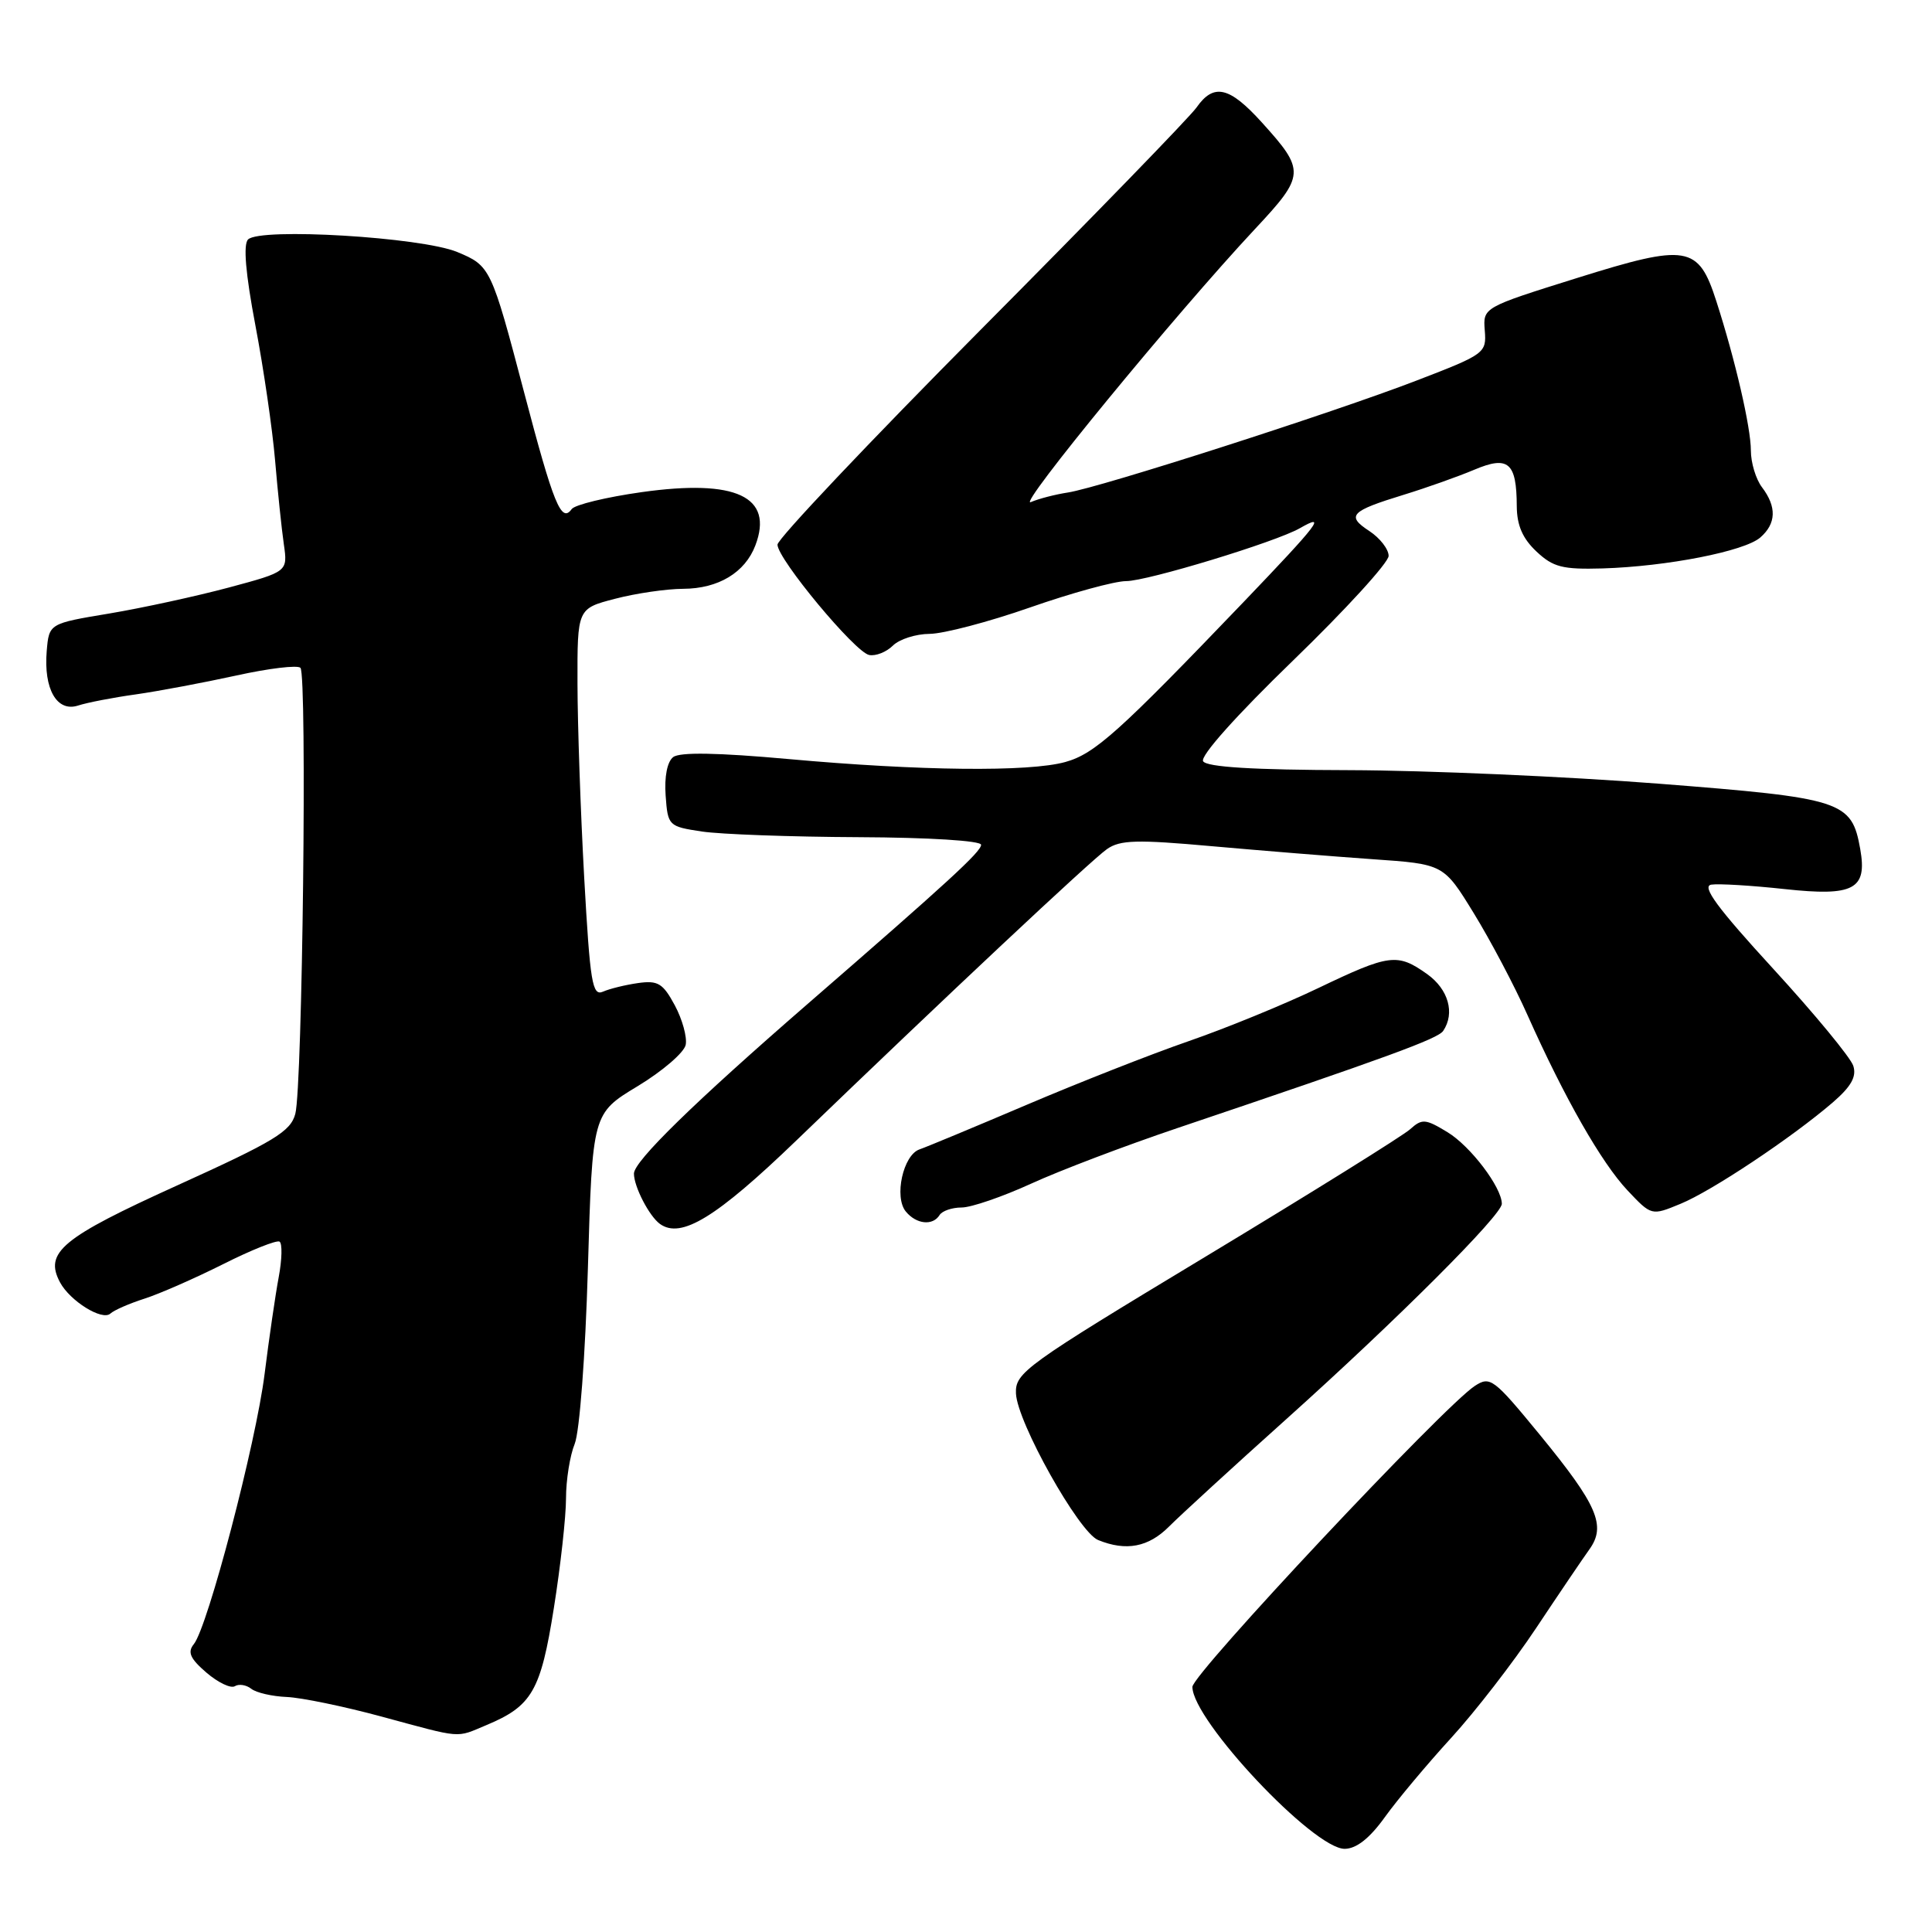 <?xml version="1.0" encoding="UTF-8" standalone="no"?>
<!DOCTYPE svg PUBLIC "-//W3C//DTD SVG 1.1//EN" "http://www.w3.org/Graphics/SVG/1.1/DTD/svg11.dtd" >
<svg xmlns="http://www.w3.org/2000/svg" xmlns:xlink="http://www.w3.org/1999/xlink" version="1.1" viewBox="0 0 256 256">
 <g >
 <path fill="currentColor"
d=" M 183.50 240.78 C 185.15 238.48 189.10 233.77 192.27 230.30 C 195.44 226.84 200.51 220.29 203.53 215.75 C 206.55 211.21 209.74 206.50 210.61 205.29 C 212.85 202.16 211.67 199.43 204.04 190.12 C 197.90 182.64 197.46 182.31 195.41 183.65 C 191.28 186.36 158.00 221.82 158.00 223.52 C 158.00 227.94 174.07 245.02 178.19 244.98 C 179.74 244.96 181.49 243.58 183.50 240.78 Z  M 64.44 228.59 C 70.50 226.06 71.65 224.06 73.39 213.07 C 74.28 207.49 75.00 200.94 75.00 198.53 C 75.00 196.11 75.52 192.86 76.15 191.32 C 76.80 189.71 77.56 179.68 77.90 168.02 C 78.50 147.54 78.50 147.54 84.50 143.92 C 87.80 141.92 90.66 139.46 90.86 138.44 C 91.06 137.41 90.41 135.06 89.41 133.20 C 87.84 130.29 87.18 129.89 84.55 130.26 C 82.87 130.50 80.78 131.01 79.90 131.40 C 78.48 132.02 78.19 130.23 77.41 116.30 C 76.93 107.61 76.53 96.03 76.52 90.57 C 76.50 80.64 76.50 80.64 81.50 79.34 C 84.25 78.62 88.31 78.03 90.53 78.02 C 95.19 78.00 98.72 75.87 100.09 72.27 C 102.55 65.80 97.53 63.45 85.03 65.21 C 80.34 65.87 76.16 66.88 75.75 67.46 C 74.38 69.36 73.35 66.84 69.45 52.00 C 65.09 35.43 64.98 35.22 60.58 33.39 C 55.81 31.42 34.46 30.14 32.87 31.73 C 32.21 32.39 32.54 36.25 33.84 43.11 C 34.93 48.83 36.10 56.88 36.45 61.00 C 36.80 65.12 37.32 70.13 37.61 72.12 C 38.13 75.75 38.13 75.75 30.32 77.85 C 26.02 79.00 18.90 80.55 14.50 81.29 C 6.50 82.62 6.50 82.62 6.19 86.27 C 5.77 91.31 7.54 94.39 10.34 93.49 C 11.53 93.10 14.97 92.43 18.00 92.01 C 21.02 91.58 27.01 90.45 31.31 89.51 C 35.61 88.56 39.43 88.10 39.81 88.49 C 40.71 89.40 40.08 144.04 39.13 147.59 C 38.51 149.93 36.36 151.23 23.51 157.06 C 8.16 164.02 5.83 165.95 7.96 169.93 C 9.29 172.40 13.54 175.04 14.62 174.06 C 15.10 173.61 17.14 172.72 19.14 172.08 C 21.14 171.44 25.83 169.38 29.56 167.51 C 33.29 165.63 36.66 164.29 37.04 164.52 C 37.42 164.76 37.37 166.88 36.93 169.23 C 36.49 171.58 35.65 177.35 35.06 182.06 C 33.92 191.21 27.53 215.60 25.68 217.86 C 24.82 218.92 25.19 219.77 27.35 221.63 C 28.89 222.95 30.58 223.76 31.12 223.43 C 31.65 223.10 32.63 223.25 33.29 223.77 C 33.96 224.30 36.08 224.78 38.00 224.86 C 39.92 224.94 45.55 226.10 50.50 227.44 C 61.40 230.39 60.33 230.31 64.44 228.59 Z  M 154.93 202.25 C 156.44 200.74 163.44 194.32 170.49 188.00 C 185.14 174.85 199.00 161.00 199.00 159.51 C 198.99 157.33 194.86 151.88 191.80 150.02 C 188.87 148.24 188.43 148.21 186.85 149.63 C 185.90 150.49 173.73 158.07 159.81 166.47 C 135.77 180.97 134.51 181.88 134.62 184.64 C 134.78 188.45 142.94 203.01 145.50 204.06 C 149.23 205.58 152.19 205.01 154.93 202.25 Z  M 105.52 151.12 C 125.32 132.04 144.56 114.00 146.68 112.51 C 148.42 111.29 150.63 111.23 160.62 112.13 C 167.16 112.71 176.73 113.49 181.89 113.85 C 191.29 114.50 191.29 114.50 195.28 121.00 C 197.48 124.58 200.69 130.65 202.40 134.50 C 207.33 145.54 212.20 154.06 215.65 157.73 C 218.83 161.10 218.83 161.10 222.66 159.52 C 226.82 157.82 237.46 150.72 242.85 146.08 C 245.29 143.97 246.03 142.66 245.57 141.23 C 245.23 140.15 240.46 134.37 234.97 128.38 C 227.56 120.30 225.44 117.43 226.75 117.22 C 227.71 117.07 232.10 117.33 236.50 117.81 C 245.65 118.80 247.44 117.85 246.49 112.50 C 245.35 106.12 244.18 105.75 219.76 103.84 C 207.52 102.89 189.09 102.08 178.81 102.05 C 166.02 102.02 159.90 101.64 159.42 100.87 C 159.00 100.19 163.83 94.79 171.36 87.50 C 178.31 80.77 184.00 74.54 184.00 73.66 C 184.00 72.77 182.85 71.29 181.45 70.37 C 178.35 68.34 178.93 67.73 186.00 65.56 C 189.03 64.63 193.22 63.14 195.33 62.25 C 199.86 60.33 200.96 61.27 200.98 67.08 C 201.00 69.62 201.75 71.35 203.59 73.08 C 205.80 75.16 207.05 75.47 212.34 75.32 C 220.87 75.06 231.15 73.05 233.25 71.22 C 235.37 69.37 235.44 67.16 233.47 64.56 C 232.66 63.49 232.00 61.31 232.00 59.70 C 232.00 56.64 229.93 47.68 227.42 39.90 C 225.04 32.50 223.59 32.26 208.99 36.83 C 196.50 40.74 196.50 40.74 196.74 43.79 C 196.98 46.78 196.76 46.94 187.74 50.41 C 176.70 54.67 145.74 64.61 141.50 65.26 C 139.85 65.51 137.64 66.08 136.59 66.53 C 134.63 67.36 155.81 41.56 166.27 30.37 C 172.96 23.22 172.99 22.62 167.19 16.21 C 162.89 11.46 160.82 10.99 158.54 14.25 C 157.68 15.48 144.83 28.72 129.98 43.66 C 115.14 58.61 103.01 71.43 103.02 72.17 C 103.05 74.10 113.30 86.43 115.17 86.79 C 116.04 86.96 117.45 86.40 118.31 85.55 C 119.16 84.70 121.35 84.00 123.18 83.99 C 125.01 83.98 131.00 82.41 136.49 80.49 C 141.98 78.57 147.71 77.00 149.22 77.00 C 152.02 77.00 169.07 71.81 172.24 69.99 C 175.85 67.92 174.80 69.30 164.80 79.75 C 148.26 97.01 145.06 99.89 141.16 100.97 C 136.35 102.31 121.86 102.15 104.50 100.58 C 95.07 99.73 90.08 99.64 89.20 100.32 C 88.41 100.93 88.02 102.92 88.20 105.41 C 88.49 109.43 88.58 109.51 93.00 110.18 C 95.47 110.55 104.81 110.89 113.75 110.93 C 123.13 110.97 130.00 111.40 130.00 111.94 C 130.00 112.86 125.61 116.89 107.00 133.04 C 91.96 146.10 84.00 153.87 84.00 155.51 C 84.00 157.24 86.03 161.16 87.45 162.18 C 90.25 164.19 94.91 161.34 105.52 151.12 Z  M 124.50 161.00 C 124.84 160.45 126.15 160.00 127.42 160.00 C 128.69 160.00 132.82 158.58 136.61 156.85 C 140.40 155.11 149.12 151.80 156.00 149.48 C 183.89 140.07 190.53 137.64 191.23 136.60 C 192.82 134.24 191.92 131.08 189.10 129.07 C 185.16 126.27 184.13 126.40 174.69 130.92 C 170.19 133.08 162.45 136.25 157.50 137.96 C 152.55 139.67 142.88 143.48 136.00 146.41 C 129.12 149.34 122.75 151.99 121.84 152.30 C 119.67 153.04 118.44 158.62 120.03 160.54 C 121.43 162.23 123.60 162.45 124.50 161.00 Z "/>
</g>
</svg>